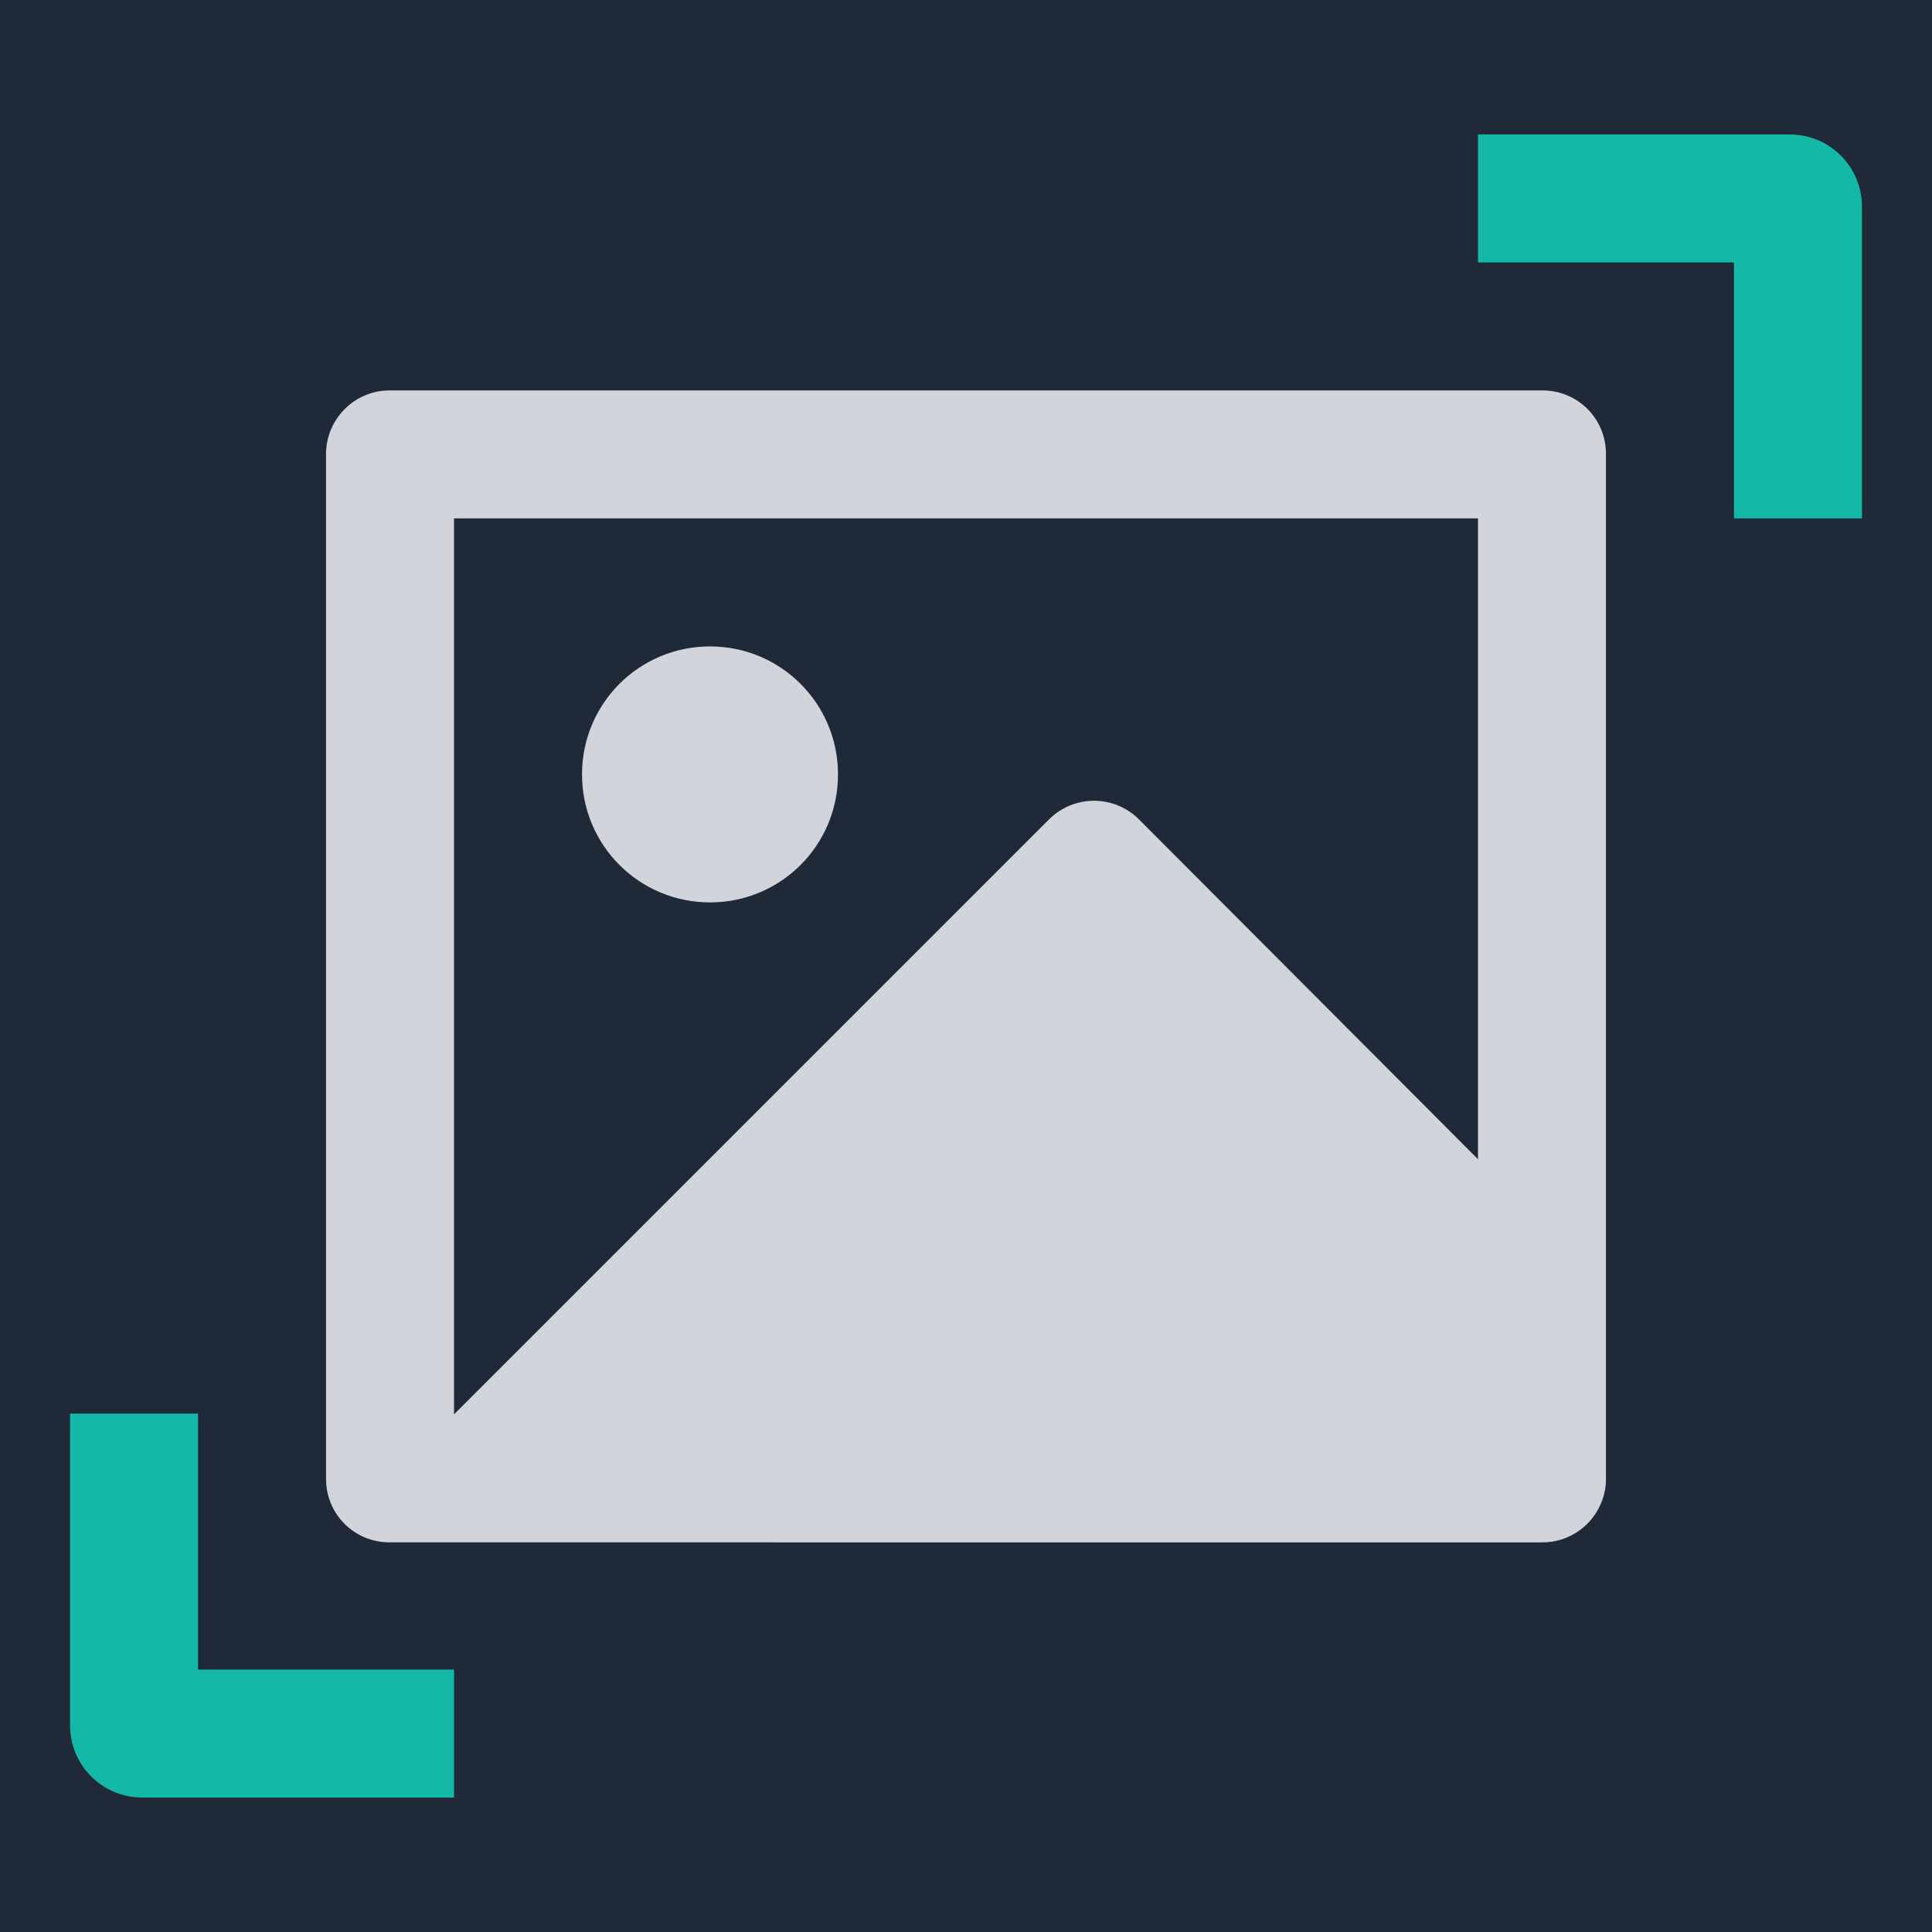 <?xml version="1.0" encoding="UTF-8"?><svg id="b" xmlns="http://www.w3.org/2000/svg" viewBox="0 0 24 24"><g id="c"><path d="m0,0h24v24H0V0Z" style="fill:#1f2937;"/><path d="m18.36,6.44H5.64v11.13l7.39-7.39c.31-.31.81-.31,1.12,0l4.21,4.22v-7.96Zm-14.31-.8c0-.43.35-.79.79-.79h14.32c.44,0,.79.35.79.79v12.73c0,.43-.35.79-.79.79H4.84c-.44,0-.79-.35-.79-.79V5.63Zm4.77,5.57c-.88,0-1.59-.71-1.59-1.59s.71-1.59,1.59-1.59,1.59.71,1.59,1.59-.71,1.59-1.59,1.59Z" style="fill:#d1d5db;"/><path d="m21.54,3.26h-3.18s0-1.59,0-1.59h3.87c.5,0,.9.4.9.9v3.87h-1.59s0-3.18,0-3.18Z" style="fill:#14b8a6;"/><path d="m2.46,20.74h3.18s0,1.59,0,1.59H1.77c-.5,0-.9-.4-.9-.9v-3.87h1.59s0,3.18,0,3.18Z" style="fill:#14b8a6;"/></g></svg>